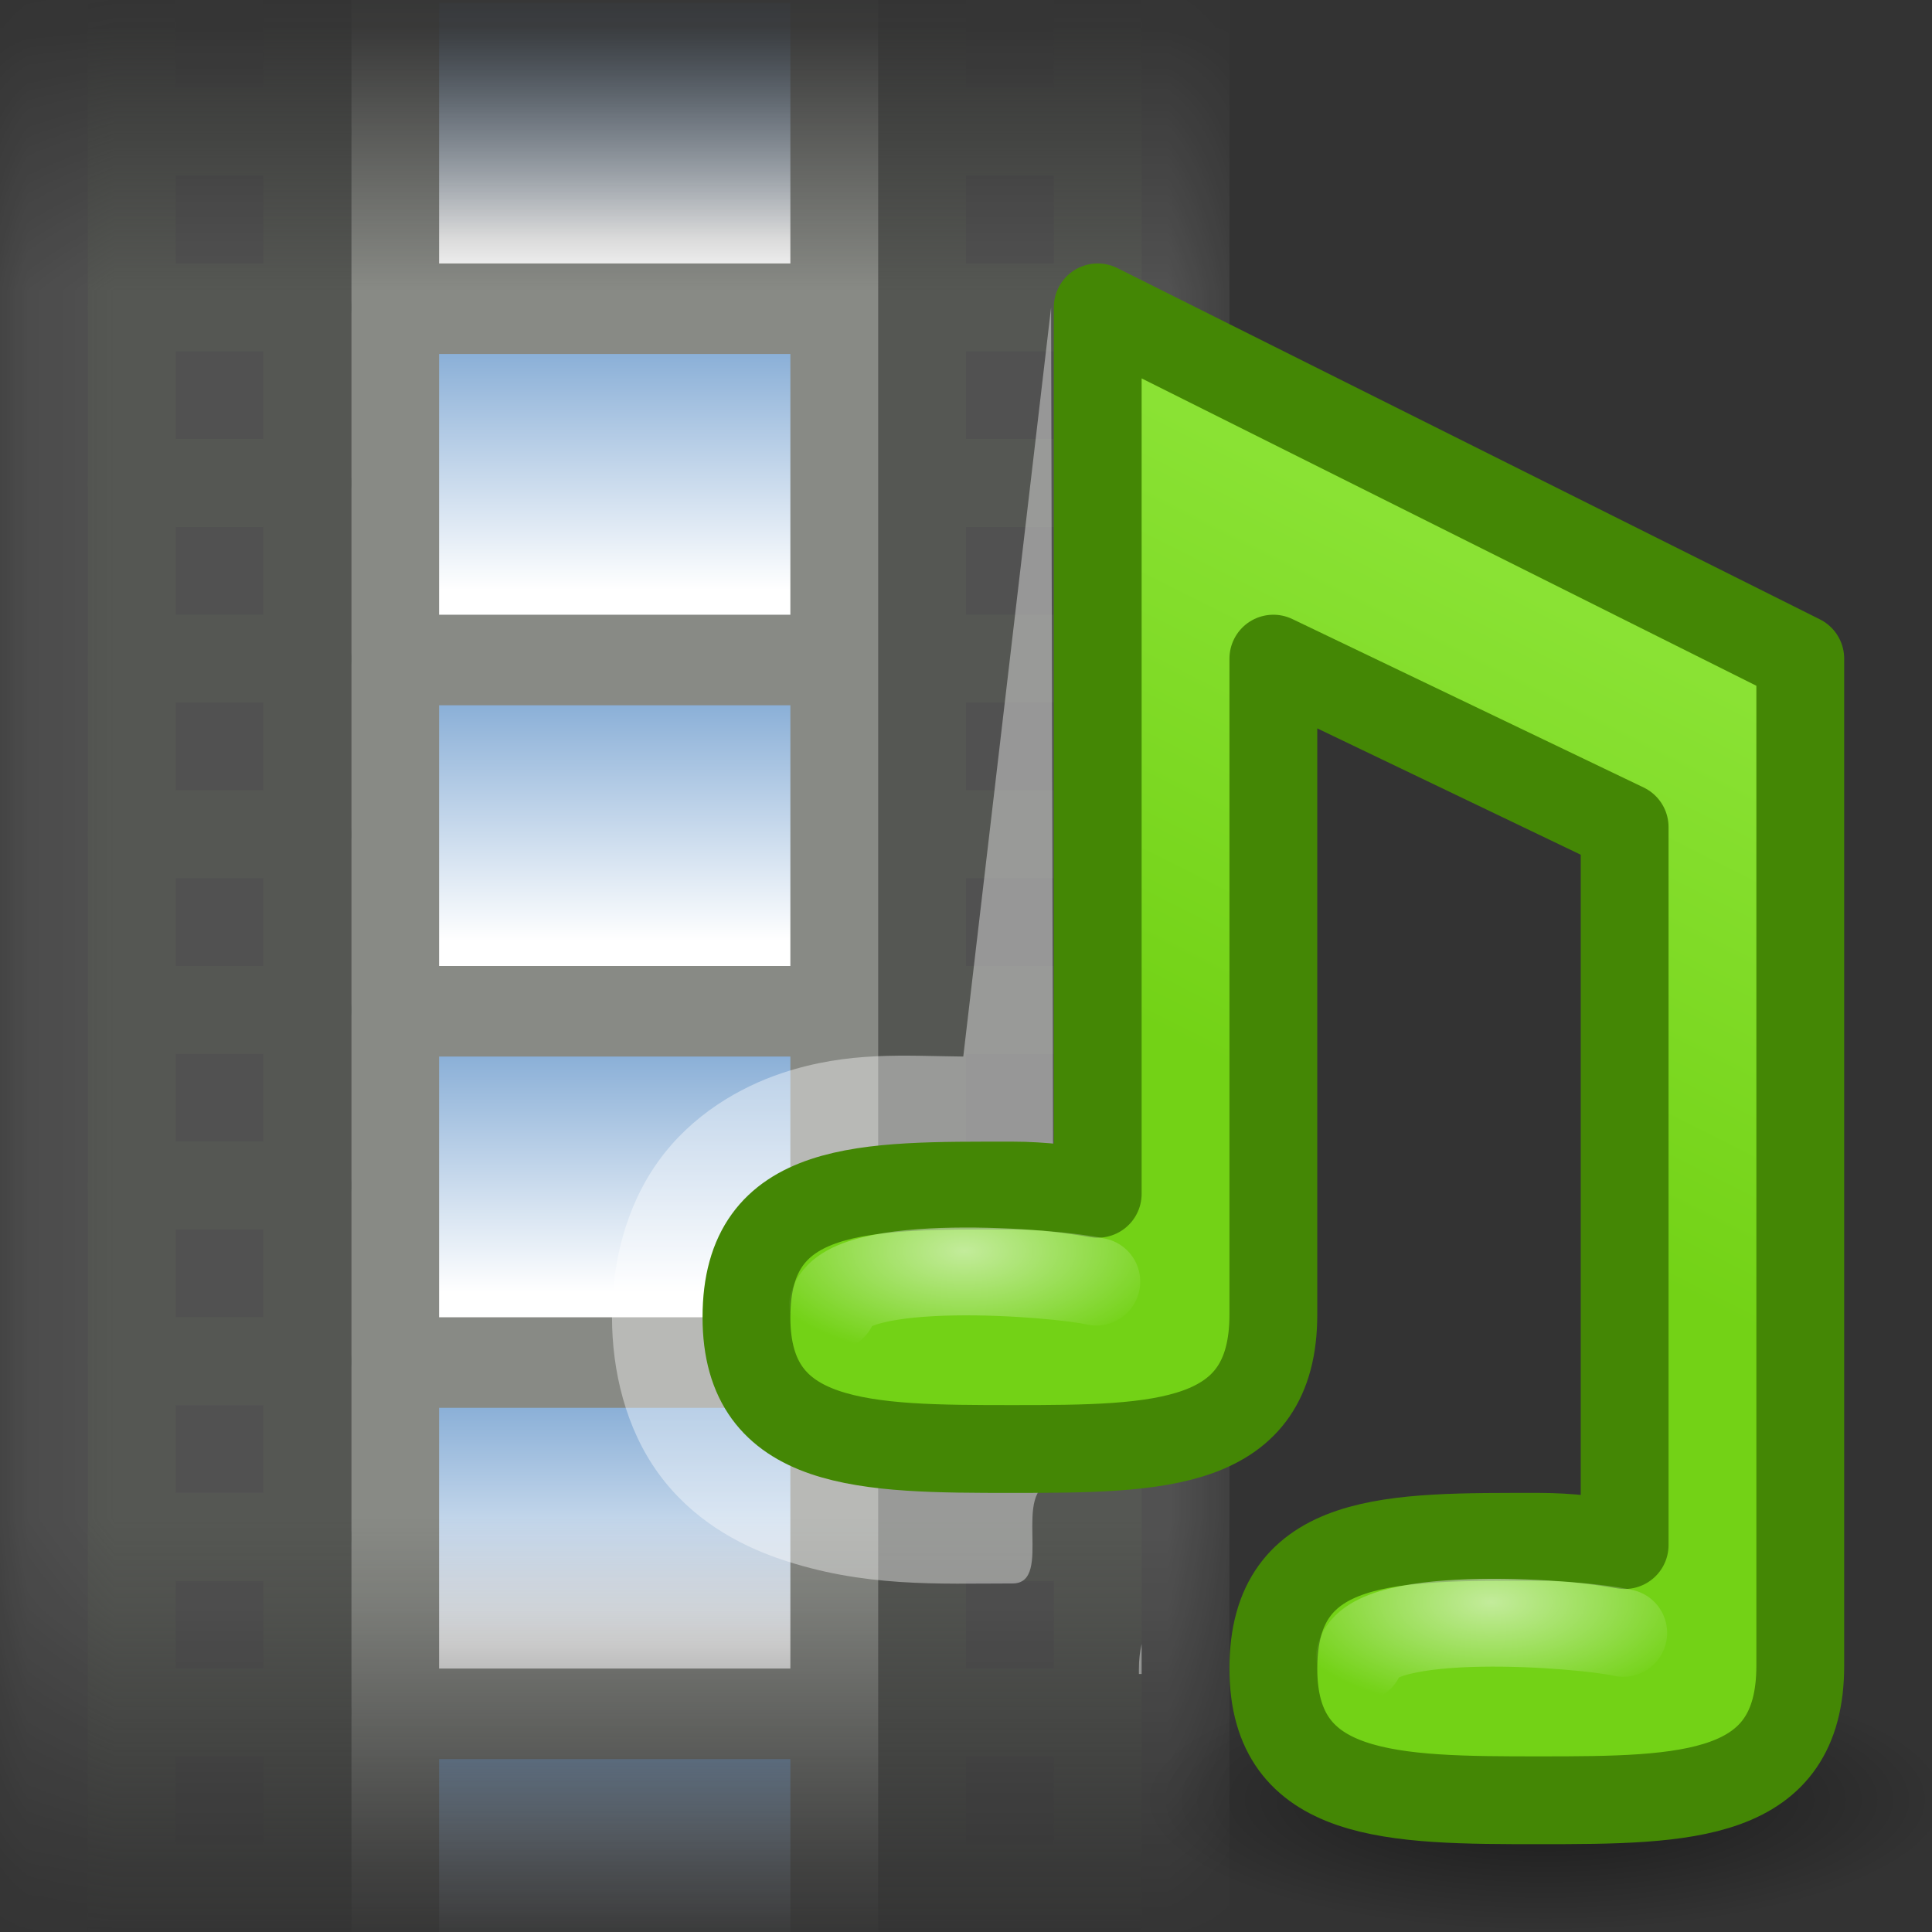 <?xml version="1.0" encoding="UTF-8" standalone="no"?>
<!-- Created with Inkscape (http://www.inkscape.org/) -->
<svg
   xmlns:dc="http://purl.org/dc/elements/1.1/"
   xmlns:cc="http://web.resource.org/cc/"
   xmlns:rdf="http://www.w3.org/1999/02/22-rdf-syntax-ns#"
   xmlns:svg="http://www.w3.org/2000/svg"
   xmlns="http://www.w3.org/2000/svg"
   xmlns:xlink="http://www.w3.org/1999/xlink"
   xmlns:sodipodi="http://sodipodi.sourceforge.net/DTD/sodipodi-0.dtd"
   xmlns:inkscape="http://www.inkscape.org/namespaces/inkscape"
   width="22"
   height="22"
   id="svg2"
   sodipodi:version="0.32"
   inkscape:version="0.45"
   version="1.0"
   sodipodi:docname="applications-multimedia.svg"
   sodipodi:docbase="/home/lapo/Icone/svn/gnome-icon-theme/22x22/categories"
   inkscape:output_extension="org.inkscape.output.svg.inkscape"
   inkscape:export-filename="/home/lapo/Icone/svn/gnome-icon-theme/22x22/categories/applications-multimedia.png"
   inkscape:export-xdpi="90"
   inkscape:export-ydpi="90"
   sodipodi:modified="TRUE">
  <rect width="100%" height="100%" fill="#333333" stroke="none"/>
  <defs
     id="defs4">
    <linearGradient
       inkscape:collect="always"
       id="linearGradient7056">
      <stop
         style="stop-color:#000000;stop-opacity:1;"
         offset="0"
         id="stop7058" />
      <stop
         style="stop-color:#000000;stop-opacity:0;"
         offset="1"
         id="stop7060" />
    </linearGradient>
    <linearGradient
       id="linearGradient7737">
      <stop
         style="stop-color:#73d216;stop-opacity:1"
         offset="0"
         id="stop7739" />
      <stop
         style="stop-color:#8ae234;stop-opacity:1"
         offset="1"
         id="stop7741" />
    </linearGradient>
    <linearGradient
       id="linearGradient7276">
      <stop
         style="stop-color:#ffffff;stop-opacity:0;"
         offset="0"
         id="stop7278" />
      <stop
         id="stop7284"
         offset="0.2"
         style="stop-color:#ffffff;stop-opacity:1;" />
      <stop
         style="stop-color:#ffffff;stop-opacity:1;"
         offset="0.85"
         id="stop7286" />
      <stop
         style="stop-color:#ffffff;stop-opacity:0;"
         offset="1"
         id="stop7280" />
    </linearGradient>
    <linearGradient
       id="linearGradient7200">
      <stop
         style="stop-color:#729fcf;stop-opacity:1;"
         offset="0"
         id="stop7202" />
      <stop
         style="stop-color:#ffffff;stop-opacity:1;"
         offset="1"
         id="stop7204" />
    </linearGradient>
    <linearGradient
       inkscape:collect="always"
       id="linearGradient7026">
      <stop
         style="stop-color:#ffffff;stop-opacity:1;"
         offset="0"
         id="stop7028" />
      <stop
         style="stop-color:#ffffff;stop-opacity:0;"
         offset="1"
         id="stop7030" />
    </linearGradient>
    <linearGradient
       inkscape:collect="always"
       xlink:href="#linearGradient7276"
       id="linearGradient7544"
       gradientUnits="userSpaceOnUse"
       gradientTransform="matrix(1.167,0,0,1,-1.167,0)"
       x1="5.125"
       y1="22"
       x2="5.125"
       y2="-0.015" />
    <mask
       maskUnits="userSpaceOnUse"
       id="mask7540">
      <rect
         style="opacity:1;fill:url(#linearGradient7544);fill-opacity:1;fill-rule:evenodd;stroke:none;stroke-width:1;stroke-linecap:round;stroke-linejoin:round;stroke-miterlimit:4;stroke-dasharray:none;stroke-opacity:1"
         id="rect7542"
         width="14"
         height="22"
         x="-1.110223e-15"
         y="0" />
    </mask>
    <linearGradient
       inkscape:collect="always"
       xlink:href="#linearGradient7200"
       id="linearGradient7719"
       gradientUnits="userSpaceOnUse"
       gradientTransform="translate(0,-3.031)"
       x1="6.719"
       y1="3.575"
       x2="6.719"
       y2="0.312" />
    <linearGradient
       inkscape:collect="always"
       xlink:href="#linearGradient7200"
       id="linearGradient7721"
       gradientUnits="userSpaceOnUse"
       gradientTransform="translate(0,-7.031)"
       x1="6.719"
       y1="3.575"
       x2="6.719"
       y2="0.312" />
    <linearGradient
       inkscape:collect="always"
       xlink:href="#linearGradient7200"
       id="linearGradient7723"
       gradientUnits="userSpaceOnUse"
       gradientTransform="translate(0,-11.031)"
       x1="6.719"
       y1="3.575"
       x2="6.719"
       y2="0.312" />
    <linearGradient
       inkscape:collect="always"
       xlink:href="#linearGradient7200"
       id="linearGradient7725"
       gradientUnits="userSpaceOnUse"
       gradientTransform="translate(0,-15.031)"
       x1="6.719"
       y1="3.575"
       x2="6.719"
       y2="0.312" />
    <linearGradient
       inkscape:collect="always"
       xlink:href="#linearGradient7200"
       id="linearGradient7727"
       gradientUnits="userSpaceOnUse"
       gradientTransform="translate(0,-19.031)"
       x1="6.719"
       y1="3.575"
       x2="6.719"
       y2="0.312" />
    <linearGradient
       inkscape:collect="always"
       xlink:href="#linearGradient7200"
       id="linearGradient7729"
       gradientUnits="userSpaceOnUse"
       gradientTransform="translate(0,-23.031)"
       x1="6.719"
       y1="3.575"
       x2="6.719"
       y2="0.312" />
    <linearGradient
       inkscape:collect="always"
       xlink:href="#linearGradient7737"
       id="linearGradient7115"
       gradientUnits="userSpaceOnUse"
       gradientTransform="matrix(1,0,0,-1,16,26)"
       x1="16.381"
       y1="16.626"
       x2="19.28"
       y2="22.375" />
    <radialGradient
       inkscape:collect="always"
       xlink:href="#linearGradient7026"
       id="radialGradient7117"
       gradientUnits="userSpaceOnUse"
       gradientTransform="matrix(1.232,0,0,0.617,12.52,2.56)"
       cx="14.984"
       cy="15.695"
       fx="14.984"
       fy="15.695"
       r="2" />
    <radialGradient
       inkscape:collect="always"
       xlink:href="#linearGradient7026"
       id="radialGradient7119"
       gradientUnits="userSpaceOnUse"
       gradientTransform="matrix(1.232,0,0,0.617,18.52,6.56)"
       cx="14.984"
       cy="15.695"
       fx="14.984"
       fy="15.695"
       r="2" />
    <radialGradient
       inkscape:collect="always"
       xlink:href="#linearGradient7056"
       id="radialGradient7137"
       gradientUnits="userSpaceOnUse"
       gradientTransform="matrix(1,0,0,0.375,0,12.838)"
       cx="17.678"
       cy="20.542"
       fx="17.678"
       fy="20.542"
       r="4.596" />
  </defs>
  <sodipodi:namedview
     id="base"
     pagecolor="#ffffff"
     bordercolor="#666666"
     borderopacity="0.376"
     inkscape:pageopacity="0"
     inkscape:pageshadow="2"
     inkscape:zoom="1"
     inkscape:cx="25.999674"
     inkscape:cy="0.36256478"
     inkscape:document-units="px"
     inkscape:current-layer="layer1"
     width="22px"
     height="22px"
     inkscape:showpageshadow="false"
     gridempspacing="2"
     gridspacingx="0.5px"
     gridspacingy="0.5px"
     inkscape:window-width="872"
     inkscape:window-height="744"
     inkscape:window-x="261"
     inkscape:window-y="129"
     showgrid="false"
     showborder="false" />
  <g
     inkscape:label="Livello 1"
     inkscape:groupmode="layer"
     id="layer1"
     style="display:inline">
    <path
       sodipodi:type="arc"
       style="opacity:0.5;fill:url(#radialGradient7137);fill-opacity:1;fill-rule:evenodd;stroke:none;stroke-width:1;stroke-linecap:round;stroke-linejoin:miter;stroke-miterlimit:10;stroke-dasharray:none;stroke-opacity:1;display:inline"
       id="path7064"
       sodipodi:cx="17.67767"
       sodipodi:cy="20.541592"
       sodipodi:rx="4.5961943"
       sodipodi:ry="1.7235727"
       d="M 22.274 20.542 A 4.596 1.724 0 1 1  13.081,20.542 A 4.596 1.724 0 1 1  22.274 20.542 z"
       transform="matrix(1,0,0,0.87,-8.1475e-2,2.623)" />
    <g
       style="display:inline"
       id="g7635"
       mask="url(#mask7540)">
      <rect
         y="0"
         x="-1.110223e-15"
         height="22"
         width="14"
         id="rect7637"
         style="opacity:0.15;fill:#ffffff;fill-opacity:1;fill-rule:evenodd;stroke:none;stroke-width:1;stroke-linecap:round;stroke-linejoin:round;stroke-miterlimit:4;stroke-dasharray:none;stroke-opacity:1;display:inline" />
      <g
         mask="none"
         id="g7639">
        <g
           id="g7641"
           transform="translate(9,0)"
           style="stroke:#555753">
          <rect
             y="-0.5"
             x="1.5"
             height="2"
             width="2"
             id="rect7643"
             style="opacity:1;fill:none;fill-opacity:1;fill-rule:evenodd;stroke:#555753;stroke-width:1;stroke-linecap:round;stroke-linejoin:round;stroke-miterlimit:4;stroke-dasharray:none;stroke-opacity:1" />
          <rect
             y="1.5"
             x="1.5"
             height="2"
             width="2"
             id="rect7645"
             style="opacity:1;fill:none;fill-opacity:1;fill-rule:evenodd;stroke:#555753;stroke-width:1;stroke-linecap:round;stroke-linejoin:round;stroke-miterlimit:4;stroke-dasharray:none;stroke-opacity:1" />
          <rect
             y="3.5"
             x="1.5"
             height="2"
             width="2"
             id="rect7647"
             style="opacity:1;fill:none;fill-opacity:1;fill-rule:evenodd;stroke:#555753;stroke-width:1;stroke-linecap:round;stroke-linejoin:round;stroke-miterlimit:4;stroke-dasharray:none;stroke-opacity:1" />
          <rect
             y="5.5"
             x="1.5"
             height="2"
             width="2"
             id="rect7649"
             style="opacity:1;fill:none;fill-opacity:1;fill-rule:evenodd;stroke:#555753;stroke-width:1;stroke-linecap:round;stroke-linejoin:round;stroke-miterlimit:4;stroke-dasharray:none;stroke-opacity:1" />
          <rect
             y="7.5"
             x="1.5"
             height="2"
             width="2"
             id="rect7651"
             style="opacity:1;fill:none;fill-opacity:1;fill-rule:evenodd;stroke:#555753;stroke-width:1;stroke-linecap:round;stroke-linejoin:round;stroke-miterlimit:4;stroke-dasharray:none;stroke-opacity:1" />
          <rect
             y="9.5"
             x="1.5"
             height="2"
             width="2"
             id="rect7653"
             style="opacity:1;fill:none;fill-opacity:1;fill-rule:evenodd;stroke:#555753;stroke-width:1;stroke-linecap:round;stroke-linejoin:round;stroke-miterlimit:4;stroke-dasharray:none;stroke-opacity:1" />
          <rect
             y="11.5"
             x="1.5"
             height="2"
             width="2"
             id="rect7655"
             style="opacity:1;fill:none;fill-opacity:1;fill-rule:evenodd;stroke:#555753;stroke-width:1;stroke-linecap:round;stroke-linejoin:round;stroke-miterlimit:4;stroke-dasharray:none;stroke-opacity:1" />
          <rect
             y="13.5"
             x="1.5"
             height="2"
             width="2"
             id="rect7657"
             style="opacity:1;fill:none;fill-opacity:1;fill-rule:evenodd;stroke:#555753;stroke-width:1;stroke-linecap:round;stroke-linejoin:round;stroke-miterlimit:4;stroke-dasharray:none;stroke-opacity:1" />
          <rect
             y="15.5"
             x="1.5"
             height="2"
             width="2"
             id="rect7659"
             style="opacity:1;fill:none;fill-opacity:1;fill-rule:evenodd;stroke:#555753;stroke-width:1;stroke-linecap:round;stroke-linejoin:round;stroke-miterlimit:4;stroke-dasharray:none;stroke-opacity:1" />
          <rect
             y="17.5"
             x="1.5"
             height="2"
             width="2"
             id="rect7661"
             style="opacity:1;fill:none;fill-opacity:1;fill-rule:evenodd;stroke:#555753;stroke-width:1;stroke-linecap:round;stroke-linejoin:round;stroke-miterlimit:4;stroke-dasharray:none;stroke-opacity:1" />
          <rect
             y="19.5"
             x="1.5"
             height="2"
             width="2"
             id="rect7663"
             style="opacity:1;fill:none;fill-opacity:1;fill-rule:evenodd;stroke:#555753;stroke-width:1;stroke-linecap:round;stroke-linejoin:round;stroke-miterlimit:4;stroke-dasharray:none;stroke-opacity:1" />
          <rect
             y="21.5"
             x="1.5"
             height="2"
             width="2"
             id="rect7665"
             style="opacity:1;fill:none;fill-opacity:1;fill-rule:evenodd;stroke:#555753;stroke-width:1;stroke-linecap:round;stroke-linejoin:round;stroke-miterlimit:4;stroke-dasharray:none;stroke-opacity:1" />
          <rect
             y="21.5"
             x="1.5"
             height="2"
             width="2"
             id="rect7667"
             style="opacity:1;fill:none;fill-opacity:1;fill-rule:evenodd;stroke:#555753;stroke-width:1;stroke-linecap:round;stroke-linejoin:round;stroke-miterlimit:4;stroke-dasharray:none;stroke-opacity:1" />
        </g>
        <rect
           style="opacity:1;fill:#888a85;fill-opacity:1;fill-rule:evenodd;stroke:#555753;stroke-width:1;stroke-linecap:round;stroke-linejoin:round;stroke-miterlimit:4;stroke-dasharray:none;stroke-opacity:1"
           id="rect7669"
           width="7"
           height="25"
           x="3.5"
           y="-1.5" />
        <g
           id="g7671"
           style="stroke:#555753">
          <rect
             y="-0.5"
             x="1.5"
             height="2"
             width="2"
             id="rect7673"
             style="opacity:1;fill:none;fill-opacity:1;fill-rule:evenodd;stroke:#555753;stroke-width:1;stroke-linecap:round;stroke-linejoin:round;stroke-miterlimit:4;stroke-dasharray:none;stroke-opacity:1" />
          <rect
             y="1.5"
             x="1.5"
             height="2"
             width="2"
             id="rect7675"
             style="opacity:1;fill:none;fill-opacity:1;fill-rule:evenodd;stroke:#555753;stroke-width:1;stroke-linecap:round;stroke-linejoin:round;stroke-miterlimit:4;stroke-dasharray:none;stroke-opacity:1" />
          <rect
             y="3.5"
             x="1.5"
             height="2"
             width="2"
             id="rect7677"
             style="opacity:1;fill:none;fill-opacity:1;fill-rule:evenodd;stroke:#555753;stroke-width:1;stroke-linecap:round;stroke-linejoin:round;stroke-miterlimit:4;stroke-dasharray:none;stroke-opacity:1" />
          <rect
             y="5.5"
             x="1.5"
             height="2"
             width="2"
             id="rect7679"
             style="opacity:1;fill:none;fill-opacity:1;fill-rule:evenodd;stroke:#555753;stroke-width:1;stroke-linecap:round;stroke-linejoin:round;stroke-miterlimit:4;stroke-dasharray:none;stroke-opacity:1" />
          <rect
             y="7.5"
             x="1.5"
             height="2"
             width="2"
             id="rect7681"
             style="opacity:1;fill:none;fill-opacity:1;fill-rule:evenodd;stroke:#555753;stroke-width:1;stroke-linecap:round;stroke-linejoin:round;stroke-miterlimit:4;stroke-dasharray:none;stroke-opacity:1" />
          <rect
             y="9.5"
             x="1.5"
             height="2"
             width="2"
             id="rect7683"
             style="opacity:1;fill:none;fill-opacity:1;fill-rule:evenodd;stroke:#555753;stroke-width:1;stroke-linecap:round;stroke-linejoin:round;stroke-miterlimit:4;stroke-dasharray:none;stroke-opacity:1" />
          <rect
             y="11.5"
             x="1.5"
             height="2"
             width="2"
             id="rect7685"
             style="opacity:1;fill:none;fill-opacity:1;fill-rule:evenodd;stroke:#555753;stroke-width:1;stroke-linecap:round;stroke-linejoin:round;stroke-miterlimit:4;stroke-dasharray:none;stroke-opacity:1" />
          <rect
             y="13.5"
             x="1.5"
             height="2"
             width="2"
             id="rect7687"
             style="opacity:1;fill:none;fill-opacity:1;fill-rule:evenodd;stroke:#555753;stroke-width:1;stroke-linecap:round;stroke-linejoin:round;stroke-miterlimit:4;stroke-dasharray:none;stroke-opacity:1" />
          <rect
             y="15.5"
             x="1.5"
             height="2"
             width="2"
             id="rect7689"
             style="opacity:1;fill:none;fill-opacity:1;fill-rule:evenodd;stroke:#555753;stroke-width:1;stroke-linecap:round;stroke-linejoin:round;stroke-miterlimit:4;stroke-dasharray:none;stroke-opacity:1" />
          <rect
             y="17.5"
             x="1.5"
             height="2"
             width="2"
             id="rect7691"
             style="opacity:1;fill:none;fill-opacity:1;fill-rule:evenodd;stroke:#555753;stroke-width:1;stroke-linecap:round;stroke-linejoin:round;stroke-miterlimit:4;stroke-dasharray:none;stroke-opacity:1" />
          <rect
             y="19.5"
             x="1.5"
             height="2"
             width="2"
             id="rect7693"
             style="opacity:1;fill:none;fill-opacity:1;fill-rule:evenodd;stroke:#555753;stroke-width:1;stroke-linecap:round;stroke-linejoin:round;stroke-miterlimit:4;stroke-dasharray:none;stroke-opacity:1" />
          <rect
             y="21.5"
             x="1.5"
             height="2"
             width="2"
             id="rect7695"
             style="opacity:1;fill:none;fill-opacity:1;fill-rule:evenodd;stroke:#555753;stroke-width:1;stroke-linecap:round;stroke-linejoin:round;stroke-miterlimit:4;stroke-dasharray:none;stroke-opacity:1" />
          <rect
             y="21.5"
             x="1.5"
             height="2"
             width="2"
             id="rect7697"
             style="opacity:1;fill:none;fill-opacity:1;fill-rule:evenodd;stroke:#555753;stroke-width:1;stroke-linecap:round;stroke-linejoin:round;stroke-miterlimit:4;stroke-dasharray:none;stroke-opacity:1" />
        </g>
        <rect
           style="opacity:1;fill:url(#linearGradient7719);fill-opacity:1;fill-rule:evenodd;stroke:none;stroke-width:1;stroke-linecap:round;stroke-linejoin:round;stroke-miterlimit:4;stroke-dasharray:none;stroke-opacity:1"
           id="rect7699"
           width="4"
           height="2.969"
           x="5"
           y="-3"
           transform="scale(1,-1)" />
        <rect
           style="opacity:1;fill:url(#linearGradient7721);fill-opacity:1;fill-rule:evenodd;stroke:none;stroke-width:1;stroke-linecap:round;stroke-linejoin:round;stroke-miterlimit:4;stroke-dasharray:none;stroke-opacity:1"
           id="rect7701"
           width="4"
           height="2.969"
           x="5"
           y="-7"
           transform="scale(1,-1)" />
        <rect
           style="opacity:1;fill:url(#linearGradient7723);fill-opacity:1;fill-rule:evenodd;stroke:none;stroke-width:1;stroke-linecap:round;stroke-linejoin:round;stroke-miterlimit:4;stroke-dasharray:none;stroke-opacity:1"
           id="rect7703"
           width="4"
           height="2.969"
           x="5"
           y="-11"
           transform="scale(1,-1)" />
        <rect
           style="opacity:1;fill:url(#linearGradient7725);fill-opacity:1;fill-rule:evenodd;stroke:none;stroke-width:1;stroke-linecap:round;stroke-linejoin:round;stroke-miterlimit:4;stroke-dasharray:none;stroke-opacity:1"
           id="rect7705"
           width="4"
           height="2.969"
           x="5"
           y="-15"
           transform="scale(1,-1)" />
        <rect
           style="opacity:1;fill:url(#linearGradient7727);fill-opacity:1;fill-rule:evenodd;stroke:none;stroke-width:1;stroke-linecap:round;stroke-linejoin:round;stroke-miterlimit:4;stroke-dasharray:none;stroke-opacity:1"
           id="rect7707"
           width="4"
           height="2.969"
           x="5"
           y="-19"
           transform="scale(1,-1)" />
        <rect
           style="opacity:1;fill:url(#linearGradient7729);fill-opacity:1;fill-rule:evenodd;stroke:none;stroke-width:1;stroke-linecap:round;stroke-linejoin:round;stroke-miterlimit:4;stroke-dasharray:none;stroke-opacity:1"
           id="rect7709"
           width="4"
           height="2.969"
           x="5"
           y="-23"
           transform="scale(1,-1)" />
      </g>
    </g>
    <path
       style="opacity:0.4;fill:#ffffff;fill-opacity:1;fill-rule:evenodd;stroke:none;stroke-width:1;stroke-linecap:round;stroke-linejoin:round;stroke-miterlimit:4;stroke-dasharray:none;stroke-opacity:1;display:inline"
       d="M 11.969,3.5 L 10.969,12.031 C 10.312,12.025 9.665,11.966 8.906,12.219 C 8.423,12.38 7.878,12.695 7.5,13.219 C 7.122,13.743 6.969,14.39 6.969,15 C 6.969,15.606 7.123,16.264 7.5,16.781 C 7.877,17.298 8.397,17.586 8.875,17.75 C 9.832,18.079 10.692,18.031 11.531,18.031 C 12.006,18.031 11.5,16.95 12,16.875 L 11.969,3.5 z M 13,18.719 C 12.979,18.816 12.969,18.901 12.969,19 C 12.969,19.02 12.968,19.042 12.969,19.062 L 13,19.062 L 13,18.719 z "
       id="path7094"
       sodipodi:nodetypes="ccsssssscccsccc" />
    <g
       style="display:inline"
       id="g7711"
       transform="translate(-20,2)">
      <path
         style="fill:url(#linearGradient7115);fill-opacity:1;fill-rule:evenodd;stroke:#448705;stroke-width:1;stroke-linecap:round;stroke-linejoin:round;stroke-miterlimit:4;stroke-dasharray:none;stroke-opacity:1"
         d="M 32.5,1.5 L 32.5,11.594 C 32.197,11.543 31.869,11.5 31.531,11.5 C 29.858,11.5 28.5,11.465 28.5,13 C 28.5,14.492 29.858,14.5 31.531,14.5 C 33.209,14.5 34.5,14.484 34.5,12.969 L 34.5,5.5 L 38.5,7.418 L 38.5,15.594 C 38.197,15.543 37.869,15.5 37.531,15.5 C 35.858,15.5 34.5,15.465 34.5,17 C 34.5,18.492 35.858,18.5 37.531,18.5 C 39.209,18.5 40.5,18.484 40.5,16.969 L 40.5,5.5 L 32.5,1.5 z "
         id="path7713"
         sodipodi:nodetypes="ccsssccccsssccc" />
      <path
         sodipodi:nodetypes="cc"
         id="path7715"
         d="M 29.484,12.875 C 29.616,12.301 32.017,12.488 32.484,12.594"
         style="opacity:0.571;fill:none;fill-rule:evenodd;stroke:url(#radialGradient7117);stroke-width:1px;stroke-linecap:round;stroke-linejoin:miter;stroke-opacity:1" />
      <path
         sodipodi:nodetypes="cc"
         id="path7717"
         d="M 35.484,16.875 C 35.616,16.301 38.017,16.488 38.484,16.594"
         style="opacity:0.571;fill:none;fill-rule:evenodd;stroke:url(#radialGradient7119);stroke-width:1px;stroke-linecap:round;stroke-linejoin:miter;stroke-opacity:1" />
    </g>
  </g>
</svg>
